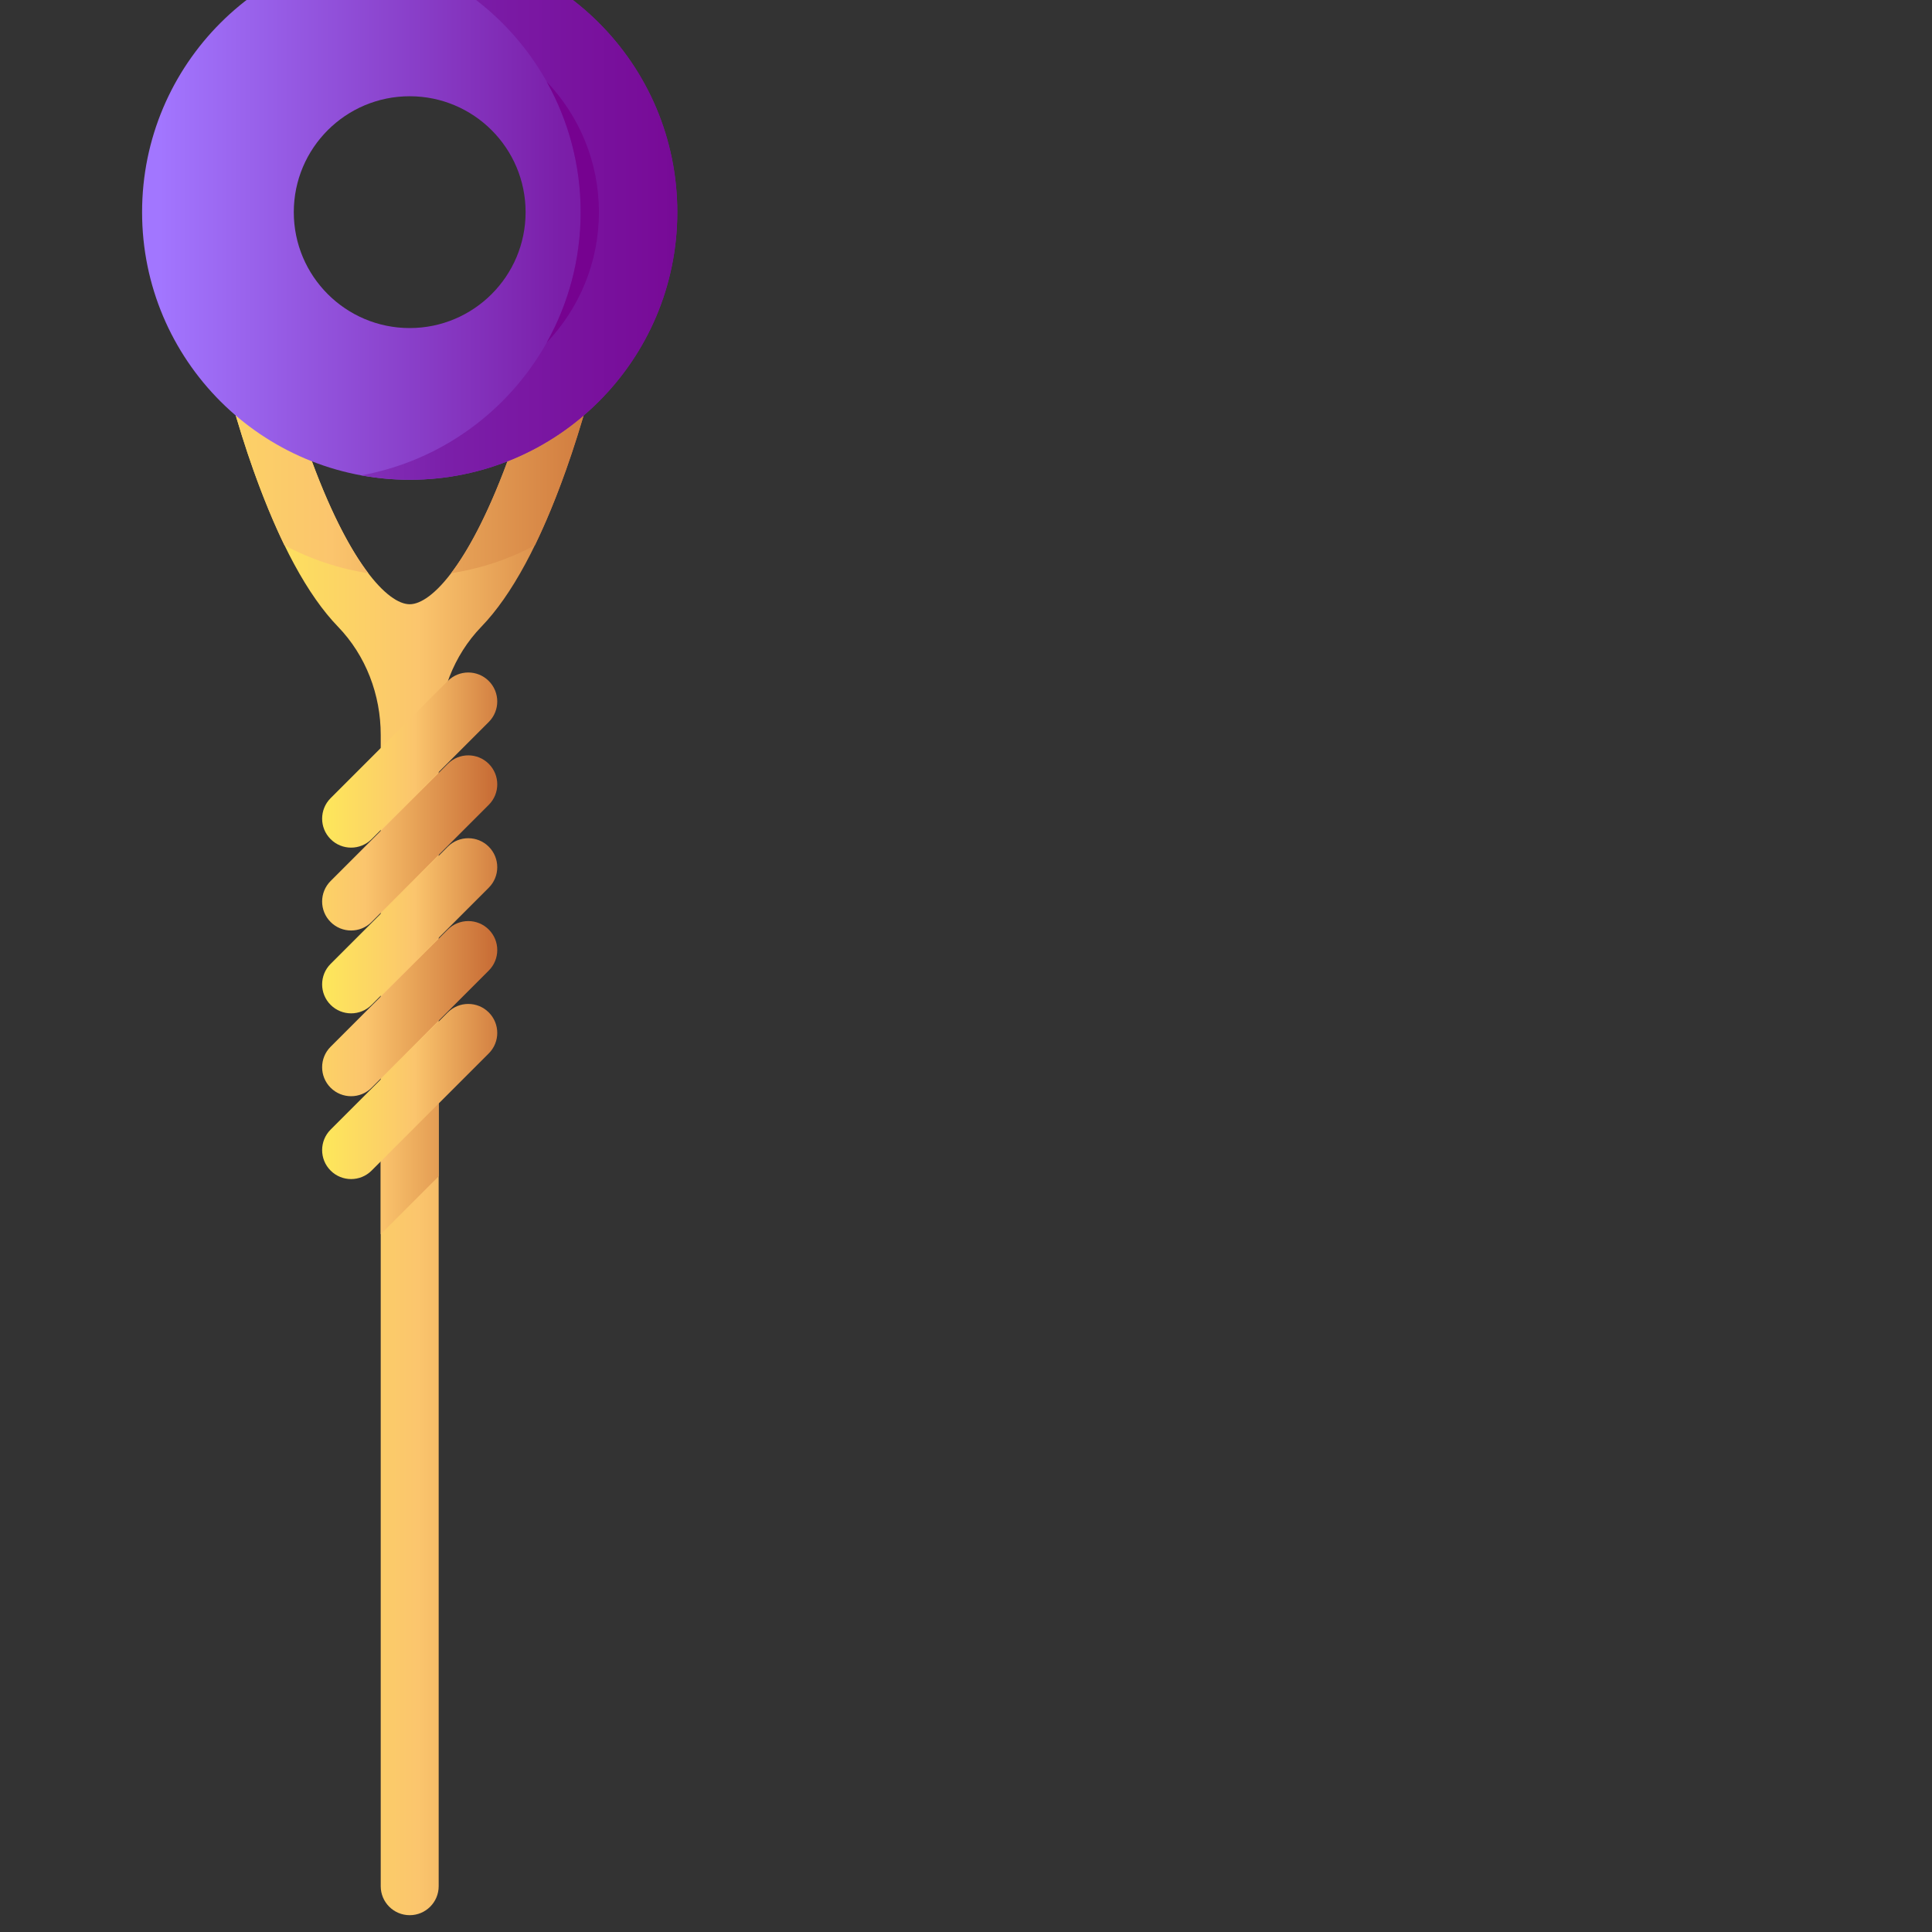 <?xml version="1.0" encoding="utf-8"?>
<svg viewBox="0 0 500 500" xmlns="http://www.w3.org/2000/svg" xmlns:xlink="http://www.w3.org/1999/xlink">
  <rect x="0" y="0" width="500" height="500" fill="#333333" stroke="none"/>
  <linearGradient id="lg1">
    <stop offset="0" stop-color="#fef056"/>
    <stop offset="0.521" stop-color="#fbc56d"/>
    <stop offset="1" stop-color="#c86d36"/>
  </linearGradient>
  <linearGradient id="SVGID_1_" gradientUnits="userSpaceOnUse" x1="14.57" x2="123.95" y1="262.285" y2="262.285" xlink:href="#lg1"/>
  <linearGradient id="SVGID_2_" gradientUnits="userSpaceOnUse" x1="25.333" x2="94.631" y1="315.67" y2="315.67" xlink:href="#lg1"/>
  <linearGradient id="SVGID_3_" gradientUnits="userSpaceOnUse" x1="-38" x2="128.863" y1="88.635" y2="88.635" xlink:href="#lg1"/>
  <linearGradient id="SVGID_4_" gradientUnits="userSpaceOnUse" x1="41" x2="97.593" y1="211.057" y2="211.057" xlink:href="#lg1"/>
  <linearGradient id="SVGID_5_" gradientUnits="userSpaceOnUse" x1="21.333" x2="91.029" y1="232.501" y2="232.501" xlink:href="#lg1"/>
  <linearGradient id="SVGID_6_" gradientUnits="userSpaceOnUse" x1="41" x2="97.593" y1="253.945" y2="253.945" xlink:href="#lg1"/>
  <linearGradient id="SVGID_7_" gradientUnits="userSpaceOnUse" x1="21.333" x2="91.029" y1="275.389" y2="275.389" xlink:href="#lg1"/>
  <linearGradient id="SVGID_8_" gradientUnits="userSpaceOnUse" x1="41" x2="97.593" y1="296.833" y2="296.833" xlink:href="#lg1"/>
  <linearGradient id="lg2">
    <stop offset="0" style="stop-color: rgb(162, 118, 255);"/>
    <stop offset="0.566" style="stop-color: rgb(124, 34, 172);"/>
    <stop offset="0.586" style="stop-color: rgb(123, 31, 169);"/>
    <stop offset="1" style="stop-color: rgb(118, 2, 144);"/>
  </linearGradient>
  <linearGradient id="SVGID_22_" gradientUnits="userSpaceOnUse" x1="4.506" x2="181.544" y1="69.257" y2="69.257" xlink:href="#lg2"/>
  <linearGradient id="SVGID_24_" gradientUnits="userSpaceOnUse" x1="-35.75" x2="160.174" y1="69.257" y2="69.257" xlink:href="#lg2"/>
  <linearGradient id="SVGID_25_" gradientUnits="userSpaceOnUse" x1="38.25" x2="102.809" y1="69.257" y2="69.257" xlink:href="#lg2"/>
  <g transform="matrix(1, 0, 0, 1, 36.771, -14.352)">
    <path d="m69.26 14.57c-30.16 0-54.69 24.53-54.69 54.69 0 15.24 6.13 43.95 14.25 66.77 6.71 18.85 14.03 32.39 21.89 40.52 7.22 7.48 11.05 17.6 11.05 27.99v297.96c0 4.142 3.358 7.5 7.5 7.5 4.142 0 7.5-3.358 7.5-7.5v-297.96c0-10.39 3.82-20.51 11.04-27.99 7.86-8.13 15.18-21.67 21.89-40.52 8.13-22.82 14.26-51.53 14.26-66.77 0-30.16-24.54-54.69-54.69-54.69zm26.3 116.43c-10.44 29.33-20.69 39.73-26.3 39.73s-15.87-10.4-26.31-39.73c-8.38-23.53-13.38-49.87-13.38-61.74 0-21.89 17.8-39.69 39.69-39.69 21.88 0 39.69 17.8 39.69 39.69 0 11.87-5.01 38.21-13.39 61.74z" fill="url(#SVGID_1_)"/>
    <path d="m76.76 318.777v-21.213l-15 15v21.213z" fill="url(#SVGID_2_)"/>
    <path d="m118.6 45.68c-8.82-18.39-27.63-31.11-49.34-31.11-21.72 0-40.52 12.72-49.34 31.11-3.43 7.14-5.35 15.14-5.35 23.58 0 15.24 6.13 43.95 14.25 66.77 2.6 7.29 5.28 13.77 8.04 19.46 6.66 3.54 13.97 6.02 21.69 7.21-4.73-6.2-10.14-16.36-15.6-31.7-8.38-23.53-13.38-49.87-13.38-61.74 0-21.89 17.8-39.69 39.69-39.69 21.88 0 39.69 17.8 39.69 39.69 0 11.87-5.01 38.21-13.39 61.74-5.46 15.34-10.87 25.5-15.59 31.7 7.72-1.19 15.02-3.66 21.67-7.2 2.77-5.69 5.46-12.18 8.05-19.47 8.13-22.82 14.26-51.53 14.26-66.77 0-8.44-1.92-16.44-5.35-23.58z" fill="url(#SVGID_3_)"/>
    <g>
      <path d="m89.724 190.591c-2.93-2.929-7.678-2.929-10.607 0l-30.325 30.325c-2.929 2.929-2.929 7.678 0 10.606 1.465 1.464 3.385 2.197 5.304 2.197s3.839-.732 5.304-2.197l30.325-30.325c2.927-2.928 2.927-7.677-.001-10.606z" fill="url(#SVGID_4_)"/>
      <path d="m89.724 212.035c-2.929-2.929-7.677-2.929-10.607 0l-30.326 30.325c-2.929 2.929-2.929 7.678 0 10.606 1.465 1.465 3.384 2.197 5.304 2.197 1.919 0 3.839-.732 5.304-2.197l30.325-30.325c2.928-2.928 2.928-7.677 0-10.606z" fill="url(#SVGID_5_)"/>
      <path d="m89.724 233.479c-2.93-2.929-7.678-2.929-10.607 0l-30.325 30.325c-2.929 2.929-2.929 7.678 0 10.606 1.465 1.464 3.385 2.197 5.304 2.197s3.839-.732 5.304-2.197l30.325-30.325c2.927-2.928 2.927-7.677-.001-10.606z" fill="url(#SVGID_6_)"/>
      <path d="m89.724 254.923c-2.929-2.929-7.677-2.93-10.607 0l-30.325 30.325c-2.929 2.929-2.929 7.678 0 10.606 1.465 1.465 3.384 2.197 5.304 2.197 1.919 0 3.839-.732 5.304-2.197l30.325-30.325c2.927-2.928 2.927-7.677-.001-10.606z" fill="url(#SVGID_7_)"/>
      <path d="m89.724 276.367c-2.93-2.929-7.678-2.929-10.607 0l-30.325 30.325c-2.929 2.929-2.929 7.678 0 10.606 1.465 1.464 3.385 2.197 5.304 2.197s3.839-.732 5.304-2.197l30.325-30.325c2.927-2.928 2.927-7.677-.001-10.606z" fill="url(#SVGID_8_)"/>
    </g>
    <g>
      <path d="m69.257 0c-38.25 0-69.257 31.007-69.257 69.257 0 38.249 31.007 69.257 69.257 69.257s69.257-31.008 69.257-69.257c0-38.25-31.007-69.257-69.257-69.257zm0 99.252c-16.566 0-29.995-13.429-29.995-29.995s13.429-29.995 29.995-29.995 29.995 13.429 29.995 29.995-13.429 29.995-29.995 29.995z" fill="url(#SVGID_22_)" style="filter: none;"/>
      <path d="m69.257 0c-4.272 0-8.447.407-12.505 1.148 32.277 5.89 56.751 34.132 56.751 68.109s-24.474 62.219-56.751 68.109c4.058.741 8.233 1.148 12.505 1.148 38.25 0 69.257-31.008 69.257-69.257 0-38.25-31.007-69.257-69.257-69.257z" fill="url(#SVGID_24_)"/>
      <path d="m113.503 69.257c0 12.27-3.205 23.783-8.803 33.774 8.376-8.788 13.529-20.675 13.529-33.774s-5.153-24.987-13.529-33.774c5.598 9.991 8.803 21.504 8.803 33.774z" fill="url(#SVGID_25_)"/>
    </g>
    <g/>
    <g/>
  </g>
</svg>